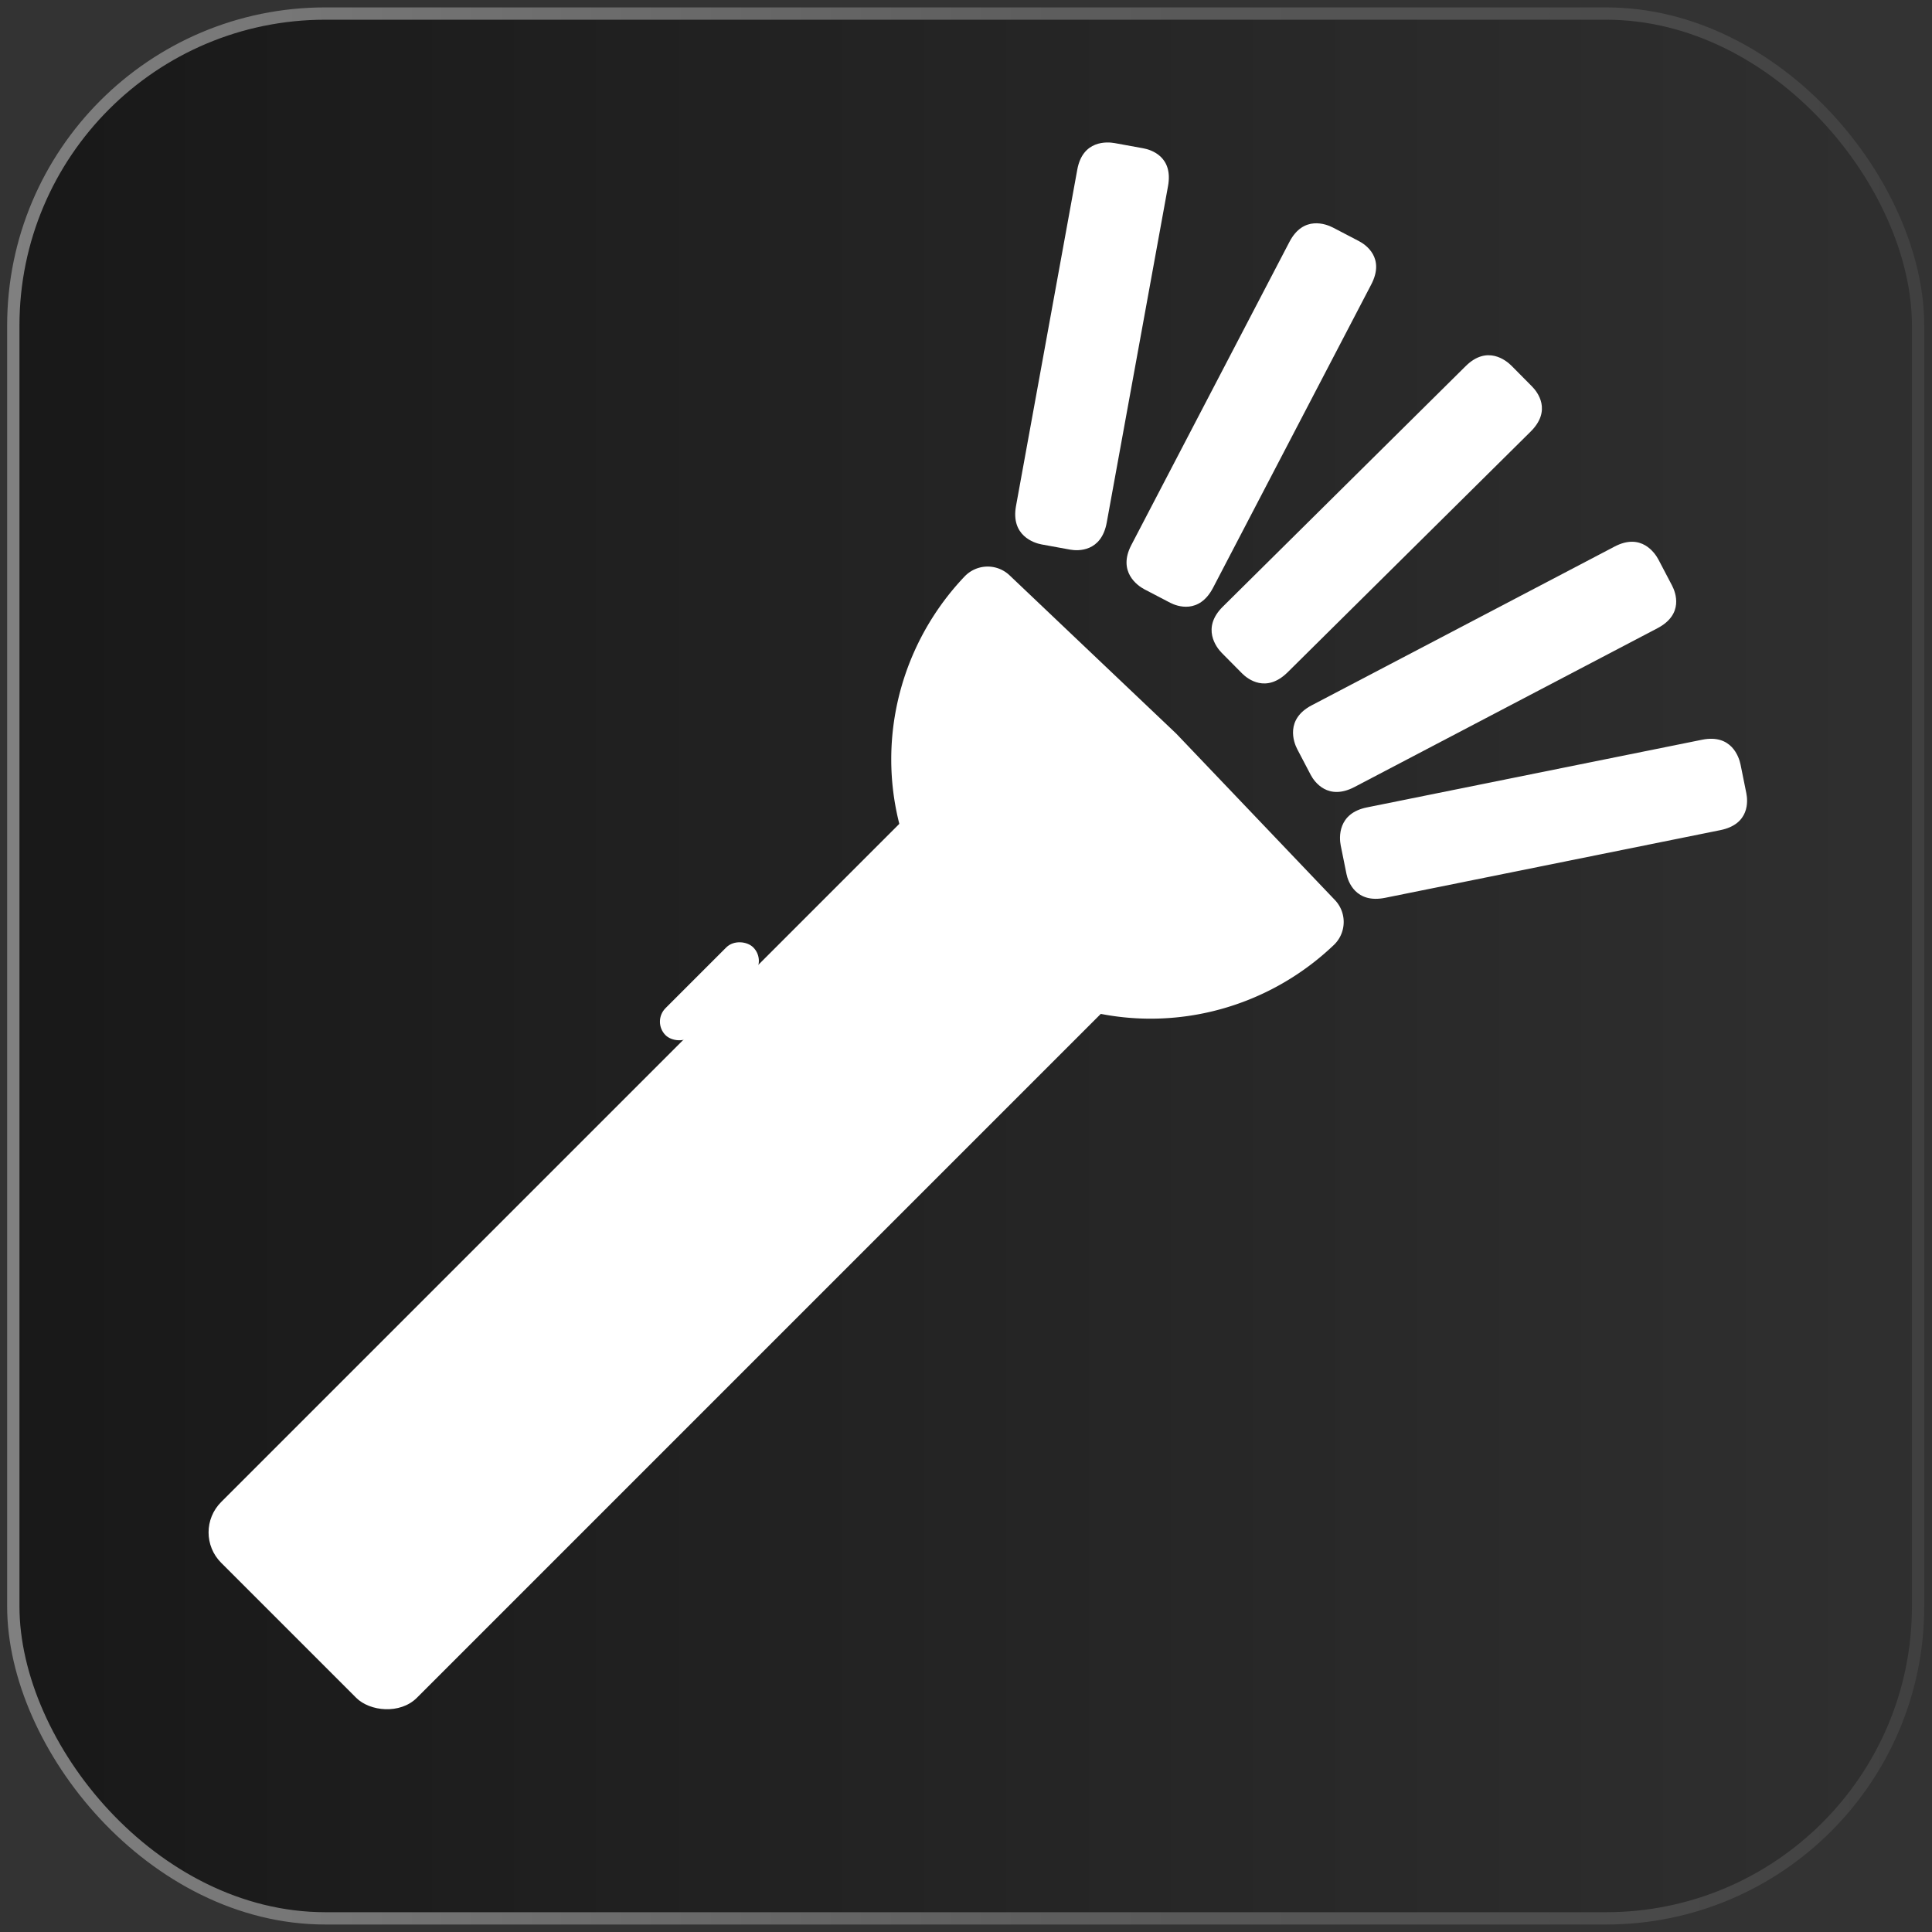 <?xml version="1.0" encoding="UTF-8" standalone="no"?>
<!-- Created with Inkscape (http://www.inkscape.org/) -->

<svg
   width="171.333mm"
   height="171.333mm"
   viewBox="0 0 607.087 607.087"
   id="svg2"
   version="1.1"
   inkscape:version="1.2.2 (732a01da63, 2022-12-09)"
   sodipodi:docname="flashlight_on_ultra.svg"
   inkscape:export-filename="C:\Users\uketmh\Documents\ModelRailway\JMRIDev\EngineDriver\res\drawable-hdpi\flashlight_on.png"
   inkscape:export-xdpi="10.8"
   inkscape:export-ydpi="10.8"
   xmlns:inkscape="http://www.inkscape.org/namespaces/inkscape"
   xmlns:sodipodi="http://sodipodi.sourceforge.net/DTD/sodipodi-0.dtd"
   xmlns:xlink="http://www.w3.org/1999/xlink"
   xmlns="http://www.w3.org/2000/svg"
   xmlns:svg="http://www.w3.org/2000/svg"
   xmlns:rdf="http://www.w3.org/1999/02/22-rdf-syntax-ns#"
   xmlns:cc="http://creativecommons.org/ns#"
   xmlns:dc="http://purl.org/dc/elements/1.1/">
  <rect x="0" y="0" width="607.087" height="607.087" fill="#333333" stroke="none"/>
  <defs
     id="defs4">
    <linearGradient
       id="linearGradient4155"
       inkscape:swatch="solid">
      <stop
         style="stop-color:#000000;stop-opacity:1;"
         offset="0"
         id="stop4157" />
    </linearGradient>
    <linearGradient
       id="linearGradient4149">
      <stop
         style="stop-color:#000000;stop-opacity:1;"
         offset="0"
         id="stop4151" />
    </linearGradient>
    <linearGradient
       id="linearGradient4139"
       inkscape:swatch="gradient">
      <stop
         style="stop-color:#2b2200;stop-opacity:1;"
         offset="0"
         id="stop4141" />
      <stop
         style="stop-color:#2b2200;stop-opacity:0;"
         offset="1"
         id="stop4143" />
    </linearGradient>
    <linearGradient
       inkscape:collect="always"
       xlink:href="#linearGradient895"
       id="linearGradient897"
       x1="325.631"
       y1="93.06"
       x2="925.631"
       y2="93.06"
       gradientUnits="userSpaceOnUse"
       gradientTransform="matrix(1.032,0,0,1.032,-20.095,-2.989)" />
    <linearGradient
       inkscape:collect="always"
       id="linearGradient895">
      <stop
         style="stop-color:#181818;stop-opacity:1;"
         offset="0"
         id="stop891" />
      <stop
         style="stop-color:#303030;stop-opacity:1;"
         offset="1"
         id="stop893" />
    </linearGradient>
    <linearGradient
       inkscape:collect="always"
       xlink:href="#linearGradient8256"
       id="linearGradient8258"
       x1="324.381"
       y1="93.06"
       x2="926.881"
       y2="93.06"
       gradientUnits="userSpaceOnUse" />
    <linearGradient
       inkscape:collect="always"
       id="linearGradient8256">
      <stop
         style="stop-color:#808080;stop-opacity:1;"
         offset="0"
         id="stop8254" />
      <stop
         style="stop-color:#404040;stop-opacity:1;"
         offset="1"
         id="stop8252" />
    </linearGradient>
  </defs>
  <sodipodi:namedview
     id="base"
     pagecolor="#ffffff"
     bordercolor="#666666"
     borderopacity="1.0"
     inkscape:pageopacity="0.0"
     inkscape:pageshadow="2"
     inkscape:zoom="1"
     inkscape:cx="110.5"
     inkscape:cy="340"
     inkscape:document-units="px"
     inkscape:current-layer="g4165"
     showgrid="false"
     fit-margin-top="1"
     fit-margin-left="1"
     fit-margin-right="1"
     fit-margin-bottom="1"
     units="mm"
     inkscape:window-width="2400"
     inkscape:window-height="1244"
     inkscape:window-x="2869"
     inkscape:window-y="-11"
     inkscape:window-maximized="1"
     inkscape:showpageshadow="0"
     inkscape:pagecheckerboard="0"
     inkscape:deskcolor="#d1d1d1" />
  <g
     inkscape:label="Layer 1"
     inkscape:groupmode="layer"
     id="layer1"
     transform="translate(-65.224,-173.702)">
    <g
       id="g4165"
       transform="matrix(0.707,-0.707,0.707,0.707,-256.863,384.186)">
      <rect
         style="fill:url(#linearGradient897);fill-opacity:1;stroke:url(#linearGradient8258);stroke-width:3.87;stroke-miterlimit:4;stroke-dasharray:none;stroke-opacity:1"
         id="rect5645"
         width="598.63"
         height="598.63"
         x="326.316"
         y="-206.255"
         transform="rotate(45)"
         ry="98.051"
         rx="98.051"
         inkscape:export-filename="C:\Users\uketmh\Documents\ModelRailway\JMRIDev\EngineDriver\res\drawable-xhdpi\flashlight_on.png"
         inkscape:export-xdpi="14.4"
         inkscape:export-ydpi="14.4" />
      <rect
         ry="13"
         y="462.362"
         x="79"
         height="86"
         width="379"
         id="rect3336"
         style="fill:#ffffff;fill-rule:evenodd;stroke:#ffffff;stroke-width:1px;stroke-linecap:butt;stroke-linejoin:miter;stroke-opacity:1"
         inkscape:export-filename="C:\Users\akers\StudioProjects\EngineDriver\EngineDriver\src\main\res\drawable-xhdpi\flashlight_on_outline.png"
         inkscape:export-xdpi="14.4"
         inkscape:export-ydpi="14.4" />
      <rect
         ry="5.5"
         y="451.362"
         x="295"
         height="11"
         width="38"
         id="rect3338"
         style="fill:#ffffff;fill-rule:evenodd;stroke:#ffffff;stroke-width:1px;stroke-linecap:butt;stroke-linejoin:miter;stroke-opacity:1"
         inkscape:export-filename="C:\Users\akers\StudioProjects\EngineDriver\EngineDriver\src\main\res\drawable-xhdpi\flashlight_on_outline.png"
         inkscape:export-xdpi="14.4"
         inkscape:export-ydpi="14.4" />
      <path
         d="m -431.385,-463.145 a 72,73 0 0 1 -72.047,71.145 72,73 0 0 1 -71.91,-71.288 L -503.362,-465 Z"
         sodipodi:end="3.1181341"
         sodipodi:start="0.02541664"
         sodipodi:ry="73"
         sodipodi:rx="72"
         sodipodi:cy="-465"
         sodipodi:cx="-503.36221"
         sodipodi:type="arc"
         transform="matrix(0,-1,-1,0,0,0)"
         id="path3344"
         style="fill:#ffffff;fill-opacity:1;fill-rule:evenodd;stroke:#ffffff;stroke-width:20;stroke-linecap:round;stroke-linejoin:round;stroke-miterlimit:4;stroke-dasharray:none;stroke-opacity:1"
         inkscape:export-filename="C:\Users\akers\StudioProjects\EngineDriver\EngineDriver\src\main\res\drawable-xhdpi\flashlight_on_outline.png"
         inkscape:export-xdpi="14.4"
         inkscape:export-ydpi="14.4" />
      <path
         id="path2"
         d="m 621.007,486.001 -107.47,-0.516 c -9.444,-0.045 -10.471,7.58 -10.482,10.044 l -0.044,9.128 c -0.012,2.464 0.943,9.767 10.387,9.812 l 107.47,0.516 c 9.444,0.045 10.333,-7.249 10.345,-9.713 l 0.044,-9.128 c 0.012,-2.464 -0.805,-10.098 -10.25,-10.143 z"
         inkscape:connector-curvature="0"
         style="fill:#ffffff;stroke-width:4.365"
         sodipodi:nodetypes="sssssssss"
         inkscape:export-filename="C:\Users\akers\StudioProjects\EngineDriver\EngineDriver\src\main\res\drawable-xhdpi\flashlight_on_outline.png"
         inkscape:export-xdpi="14.4"
         inkscape:export-ydpi="14.4" />
      <path
         id="path2-8"
         d="m 613.994,559.194 -102.586,-32.032 c -9.015,-2.815 -12.234,4.173 -12.968,6.525 l -2.721,8.713 c -0.734,2.352 -1.965,9.614 7.05,12.429 l 102.586,32.032 c 9.015,2.815 12.006,-3.898 12.74,-6.249 l 2.721,-8.713 c 0.734,-2.352 2.193,-9.89 -6.822,-12.705 z"
         inkscape:connector-curvature="0"
         style="fill:#ffffff;stroke-width:4.365"
         sodipodi:nodetypes="sssssssss"
         inkscape:export-filename="C:\Users\akers\StudioProjects\EngineDriver\EngineDriver\src\main\res\drawable-xhdpi\flashlight_on_outline.png"
         inkscape:export-xdpi="14.4"
         inkscape:export-ydpi="14.4"
         inkscape:transform-center-x="-43.343572"
         inkscape:transform-center-y="-23.012529" />
      <path
         id="path2-8-3"
         d="m 590.506,621.568 -89.53,-59.451 c -7.868,-5.224 -12.913,0.585 -14.276,2.637 l -5.049,7.604 c -1.363,2.052 -4.576,8.68 3.292,13.905 l 89.53,59.451 c 7.868,5.224 12.617,-0.384 13.979,-2.436 l 5.049,-7.604 c 1.363,-2.052 4.872,-8.881 -2.995,-14.106 z"
         inkscape:connector-curvature="0"
         style="fill:#ffffff;stroke-width:4.365"
         sodipodi:nodetypes="sssssssss"
         inkscape:export-filename="C:\Users\akers\StudioProjects\EngineDriver\EngineDriver\src\main\res\drawable-xhdpi\flashlight_on_outline.png"
         inkscape:export-xdpi="14.4"
         inkscape:export-ydpi="14.4"
         inkscape:transform-center-x="-48.019863"
         inkscape:transform-center-y="-9.992283" />
      <path
         id="path2-8-1"
         d="m 609.452,419.222 -102.522,32.237 c -9.009,2.833 -7.665,10.409 -6.926,12.759 l 2.738,8.708 c 0.739,2.35 3.873,9.016 12.882,6.183 l 102.522,-32.237 c 9.009,-2.833 7.635,-10.052 6.896,-12.402 l -2.738,-8.708 c -0.739,-2.35 -3.842,-9.373 -12.852,-6.54 z"
         inkscape:connector-curvature="0"
         style="fill:#ffffff;stroke-width:4.365"
         sodipodi:nodetypes="sssssssss"
         inkscape:export-filename="C:\Users\akers\StudioProjects\EngineDriver\EngineDriver\src\main\res\drawable-xhdpi\flashlight_on_outline.png"
         inkscape:export-xdpi="14.4"
         inkscape:export-ydpi="14.4"
         inkscape:transform-center-x="-22.454876"
         inkscape:transform-center-y="-43.569635" />
      <path
         id="path2-8-1-5"
         d="m 578.356,356.015 -88.382,61.145 c -7.767,5.373 -4.24,12.211 -2.838,14.237 l 5.193,7.507 c 1.402,2.026 6.368,7.465 14.135,2.092 l 88.382,-61.145 c 7.767,-5.373 4.316,-11.861 2.915,-13.887 l -5.193,-7.507 c -1.402,-2.026 -6.445,-7.815 -14.212,-2.442 z"
         inkscape:connector-curvature="0"
         style="fill:#ffffff;stroke-width:4.365"
         sodipodi:nodetypes="sssssssss"
         inkscape:export-filename="C:\Users\akers\StudioProjects\EngineDriver\EngineDriver\src\main\res\drawable-xhdpi\flashlight_on_outline.png"
         inkscape:export-xdpi="14.4"
         inkscape:export-ydpi="14.4"
         inkscape:transform-center-x="-8.5126094"
         inkscape:transform-center-y="-48.24995" />
    </g>
  </g>
</svg>
